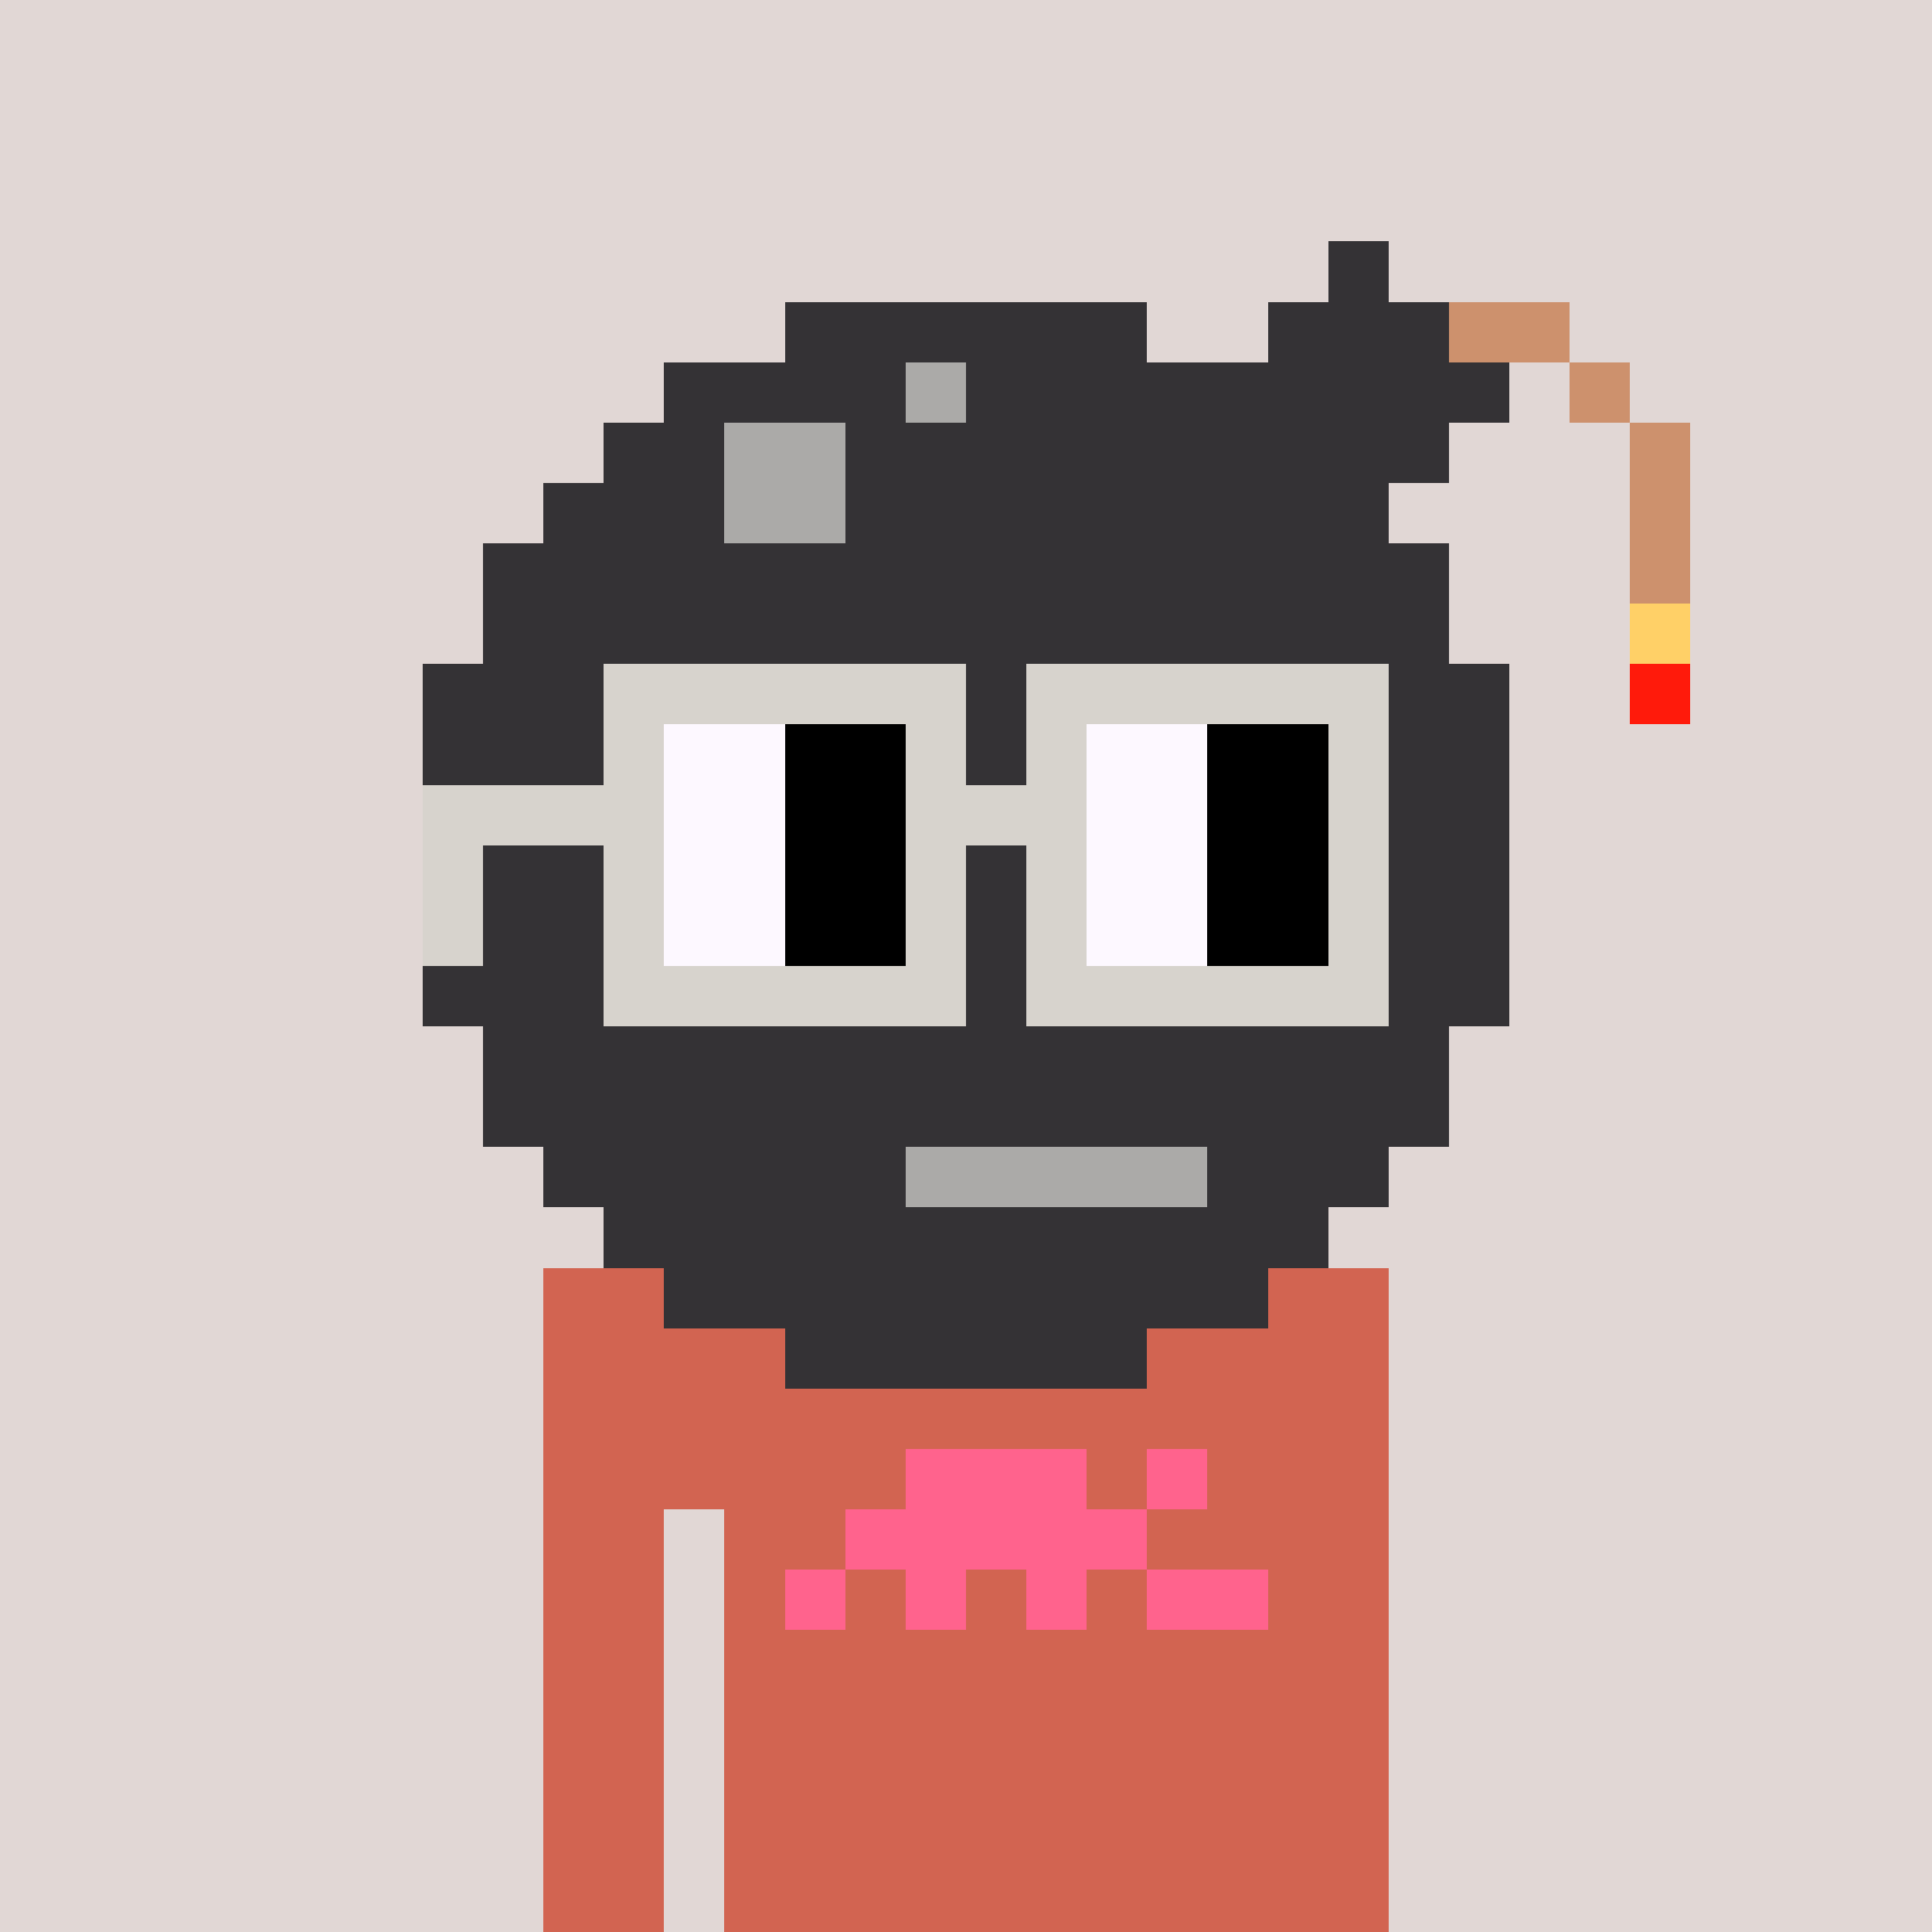 <svg width="320" height="320" viewBox="0 0 320 320" xmlns="http://www.w3.org/2000/svg" shape-rendering="crispEdges"><rect width="100%" height="100%" fill="#e1d7d5" /><rect width="140" height="10" x="90" y="210" fill="#d26451" /><rect width="140" height="10" x="90" y="220" fill="#d26451" /><rect width="140" height="10" x="90" y="230" fill="#d26451" /><rect width="140" height="10" x="90" y="240" fill="#d26451" /><rect width="20" height="10" x="90" y="250" fill="#d26451" /><rect width="110" height="10" x="120" y="250" fill="#d26451" /><rect width="20" height="10" x="90" y="260" fill="#d26451" /><rect width="110" height="10" x="120" y="260" fill="#d26451" /><rect width="20" height="10" x="90" y="270" fill="#d26451" /><rect width="110" height="10" x="120" y="270" fill="#d26451" /><rect width="20" height="10" x="90" y="280" fill="#d26451" /><rect width="110" height="10" x="120" y="280" fill="#d26451" /><rect width="20" height="10" x="90" y="290" fill="#d26451" /><rect width="110" height="10" x="120" y="290" fill="#d26451" /><rect width="20" height="10" x="90" y="300" fill="#d26451" /><rect width="110" height="10" x="120" y="300" fill="#d26451" /><rect width="20" height="10" x="90" y="310" fill="#d26451" /><rect width="110" height="10" x="120" y="310" fill="#d26451" /><rect width="30" height="10" x="150" y="240" fill="#ff638d" /><rect width="10" height="10" x="190" y="240" fill="#ff638d" /><rect width="50" height="10" x="140" y="250" fill="#ff638d" /><rect width="10" height="10" x="130" y="260" fill="#ff638d" /><rect width="10" height="10" x="150" y="260" fill="#ff638d" /><rect width="10" height="10" x="170" y="260" fill="#ff638d" /><rect width="20" height="10" x="190" y="260" fill="#ff638d" /><rect width="10" height="10" x="220" y="40" fill="#343235" /><rect width="60" height="10" x="130" y="50" fill="#343235" /><rect width="30" height="10" x="210" y="50" fill="#343235" /><rect width="20" height="10" x="240" y="50" fill="#cd916d" /><rect width="40" height="10" x="110" y="60" fill="#343235" /><rect width="10" height="10" x="150" y="60" fill="#abaaa8" /><rect width="90" height="10" x="160" y="60" fill="#343235" /><rect width="10" height="10" x="260" y="60" fill="#cd916d" /><rect width="20" height="10" x="100" y="70" fill="#343235" /><rect width="20" height="10" x="120" y="70" fill="#abaaa8" /><rect width="100" height="10" x="140" y="70" fill="#343235" /><rect width="10" height="10" x="270" y="70" fill="#cd916d" /><rect width="30" height="10" x="90" y="80" fill="#343235" /><rect width="20" height="10" x="120" y="80" fill="#abaaa8" /><rect width="90" height="10" x="140" y="80" fill="#343235" /><rect width="10" height="10" x="270" y="80" fill="#cd916d" /><rect width="160" height="10" x="80" y="90" fill="#343235" /><rect width="10" height="10" x="270" y="90" fill="#cd916d" /><rect width="160" height="10" x="80" y="100" fill="#343235" /><rect width="10" height="10" x="270" y="100" fill="#ffd067" /><rect width="180" height="10" x="70" y="110" fill="#343235" /><rect width="10" height="10" x="270" y="110" fill="#ff1a0b" /><rect width="180" height="10" x="70" y="120" fill="#343235" /><rect width="180" height="10" x="70" y="130" fill="#343235" /><rect width="180" height="10" x="70" y="140" fill="#343235" /><rect width="180" height="10" x="70" y="150" fill="#343235" /><rect width="180" height="10" x="70" y="160" fill="#343235" /><rect width="160" height="10" x="80" y="170" fill="#343235" /><rect width="160" height="10" x="80" y="180" fill="#343235" /><rect width="60" height="10" x="90" y="190" fill="#343235" /><rect width="50" height="10" x="150" y="190" fill="#abaaa8" /><rect width="30" height="10" x="200" y="190" fill="#343235" /><rect width="120" height="10" x="100" y="200" fill="#343235" /><rect width="100" height="10" x="110" y="210" fill="#343235" /><rect width="60" height="10" x="130" y="220" fill="#343235" /><rect width="60" height="10" x="100" y="110" fill="#d7d3cd" /><rect width="60" height="10" x="170" y="110" fill="#d7d3cd" /><rect width="10" height="10" x="100" y="120" fill="#d7d3cd" /><rect width="20" height="10" x="110" y="120" fill="#fdf8ff" /><rect width="20" height="10" x="130" y="120" fill="#000000" /><rect width="10" height="10" x="150" y="120" fill="#d7d3cd" /><rect width="10" height="10" x="170" y="120" fill="#d7d3cd" /><rect width="20" height="10" x="180" y="120" fill="#fdf8ff" /><rect width="20" height="10" x="200" y="120" fill="#000000" /><rect width="10" height="10" x="220" y="120" fill="#d7d3cd" /><rect width="40" height="10" x="70" y="130" fill="#d7d3cd" /><rect width="20" height="10" x="110" y="130" fill="#fdf8ff" /><rect width="20" height="10" x="130" y="130" fill="#000000" /><rect width="30" height="10" x="150" y="130" fill="#d7d3cd" /><rect width="20" height="10" x="180" y="130" fill="#fdf8ff" /><rect width="20" height="10" x="200" y="130" fill="#000000" /><rect width="10" height="10" x="220" y="130" fill="#d7d3cd" /><rect width="10" height="10" x="70" y="140" fill="#d7d3cd" /><rect width="10" height="10" x="100" y="140" fill="#d7d3cd" /><rect width="20" height="10" x="110" y="140" fill="#fdf8ff" /><rect width="20" height="10" x="130" y="140" fill="#000000" /><rect width="10" height="10" x="150" y="140" fill="#d7d3cd" /><rect width="10" height="10" x="170" y="140" fill="#d7d3cd" /><rect width="20" height="10" x="180" y="140" fill="#fdf8ff" /><rect width="20" height="10" x="200" y="140" fill="#000000" /><rect width="10" height="10" x="220" y="140" fill="#d7d3cd" /><rect width="10" height="10" x="70" y="150" fill="#d7d3cd" /><rect width="10" height="10" x="100" y="150" fill="#d7d3cd" /><rect width="20" height="10" x="110" y="150" fill="#fdf8ff" /><rect width="20" height="10" x="130" y="150" fill="#000000" /><rect width="10" height="10" x="150" y="150" fill="#d7d3cd" /><rect width="10" height="10" x="170" y="150" fill="#d7d3cd" /><rect width="20" height="10" x="180" y="150" fill="#fdf8ff" /><rect width="20" height="10" x="200" y="150" fill="#000000" /><rect width="10" height="10" x="220" y="150" fill="#d7d3cd" /><rect width="60" height="10" x="100" y="160" fill="#d7d3cd" /><rect width="60" height="10" x="170" y="160" fill="#d7d3cd" /></svg>